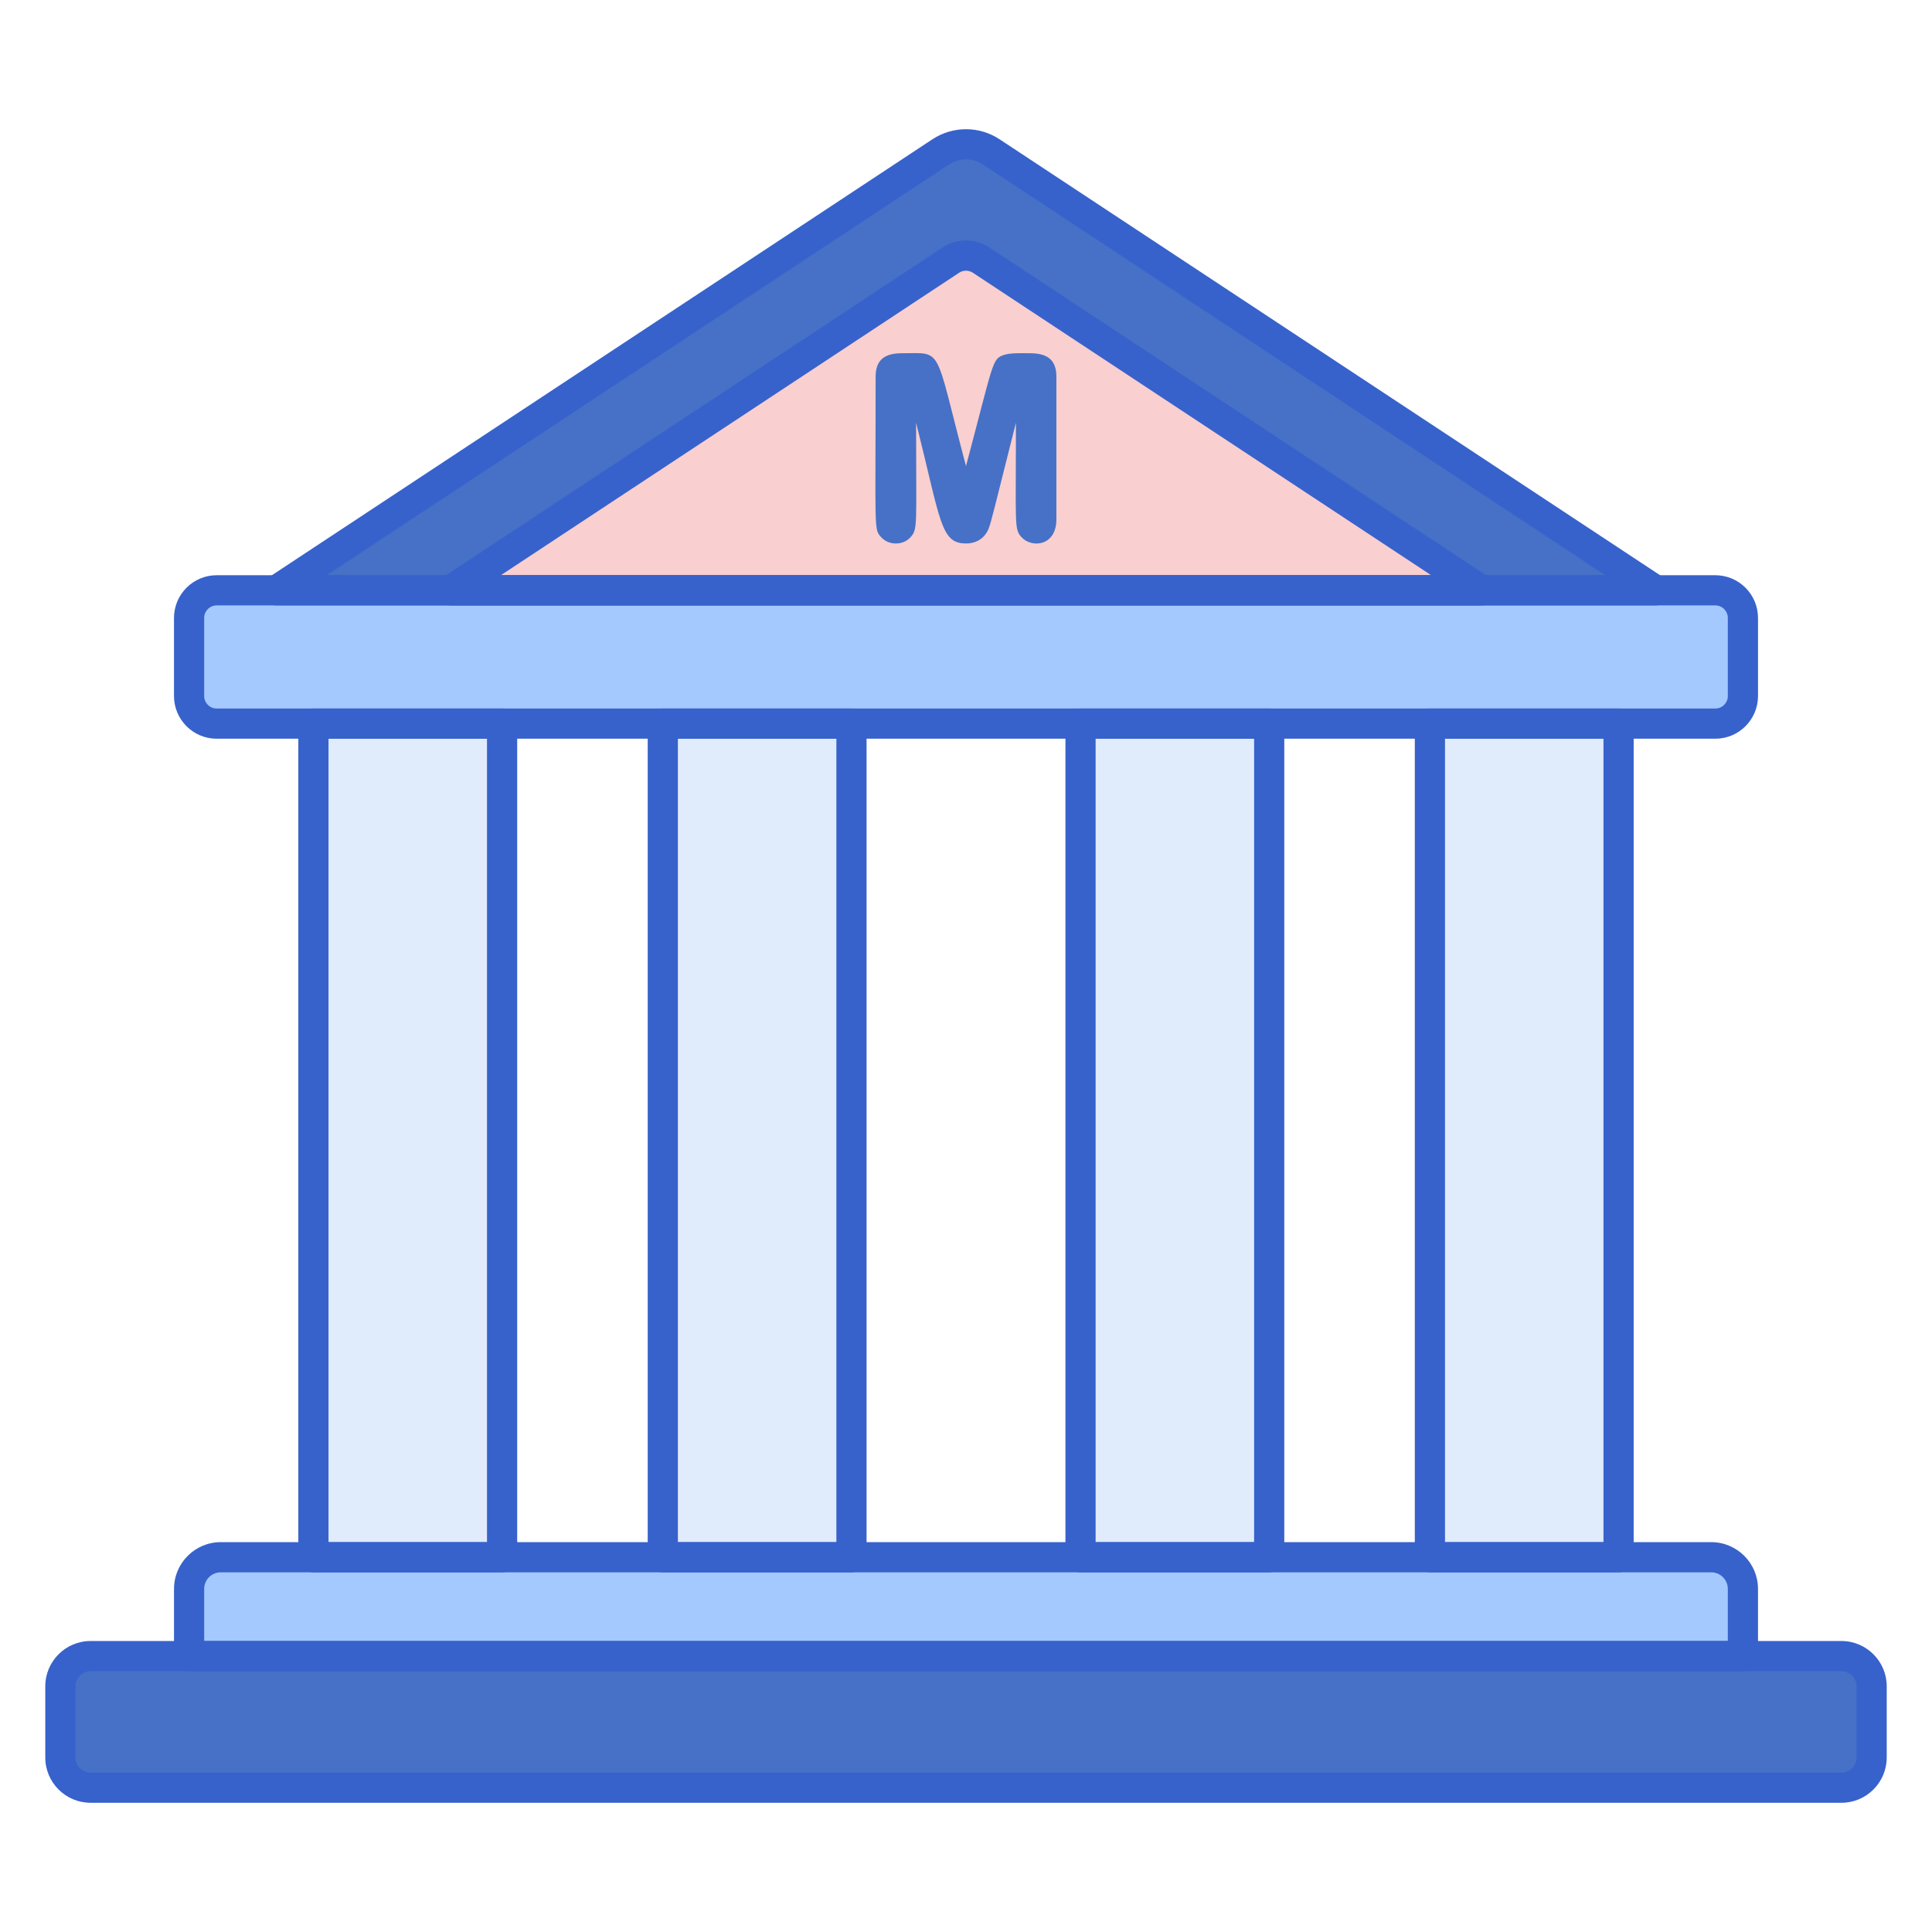 <?xml version="1.0" encoding="utf-8"?>
<!-- Generator: Adobe Illustrator 22.1.0, SVG Export Plug-In . SVG Version: 6.00 Build 0)  -->
<svg version="1.1" id="Layer_1" xmlns="http://www.w3.org/2000/svg" xmlns:xlink="http://www.w3.org/1999/xlink" x="0px" y="0px"
	 viewBox="0 0 256 256" style="enable-background:new 0 0 256 256;" xml:space="preserve">
<style type="text/css">
	.st0{fill:#4671C6;}
	.st1{fill:#F9CFCF;}
	.st2{fill:#F9A7A7;}
	.st3{fill:#A4C9FF;}
	.st4{fill:#3762CC;}
	.st5{fill:#E0EBFC;}
	.st6{fill:#6BDDDD;}
	.st7{fill:#B9BEFC;}
	.st8{fill:#FFEA92;}
	.st9{fill:#EAA97D;}
	.st10{fill:#FFEA94;}
	.st11{fill:#FFE164;}
	.st12{fill:#FFDC85;}
	.st13{fill:#FFFFFF;}
	.st14{fill:#383838;}
</style>
<g>
	<g>
		<path class="st0" d="M244,236.878H12c-2.209,0-4-1.791-4-4v-9.436c0-2.209,1.791-4,4-4h232c2.209,0,4,1.791,4,4v9.436
			C248,235.087,246.209,236.878,244,236.878z"/>
	</g>
	<g>
		<path class="st3" d="M226.748,206.341H29.252c-2.318,0-4.197,1.879-4.197,4.197v8.904h205.888v-8.904
			C230.944,208.22,229.065,206.341,226.748,206.341z"/>
	</g>
	<g>
		<rect x="189.47" y="95.884" class="st5" width="25" height="110.457"/>
	</g>
	<g>
		<rect x="41.53" y="95.884" class="st5" width="25" height="110.457"/>
	</g>
	<g>
		<rect x="87.825" y="95.884" class="st5" width="25" height="110.457"/>
	</g>
	<g>
		<rect x="143.175" y="95.884" class="st5" width="25" height="110.457"/>
	</g>
	<g>
		<path class="st3" d="M227.289,78.219H28.711c-2.019,0-3.655,1.636-3.655,3.655v10.355c0,2.019,1.636,3.655,3.655,3.655h198.579
			c2.019,0,3.655-1.636,3.655-3.655V81.874C230.944,79.856,229.308,78.219,227.289,78.219z"/>
	</g>
	<g>
		<path class="st0" d="M124.645,20.129l-88.015,58.09c8.034,0,174.732,0,182.741,0l-88.015-58.09
			C129.32,18.786,126.68,18.786,124.645,20.129z"/>
	</g>
	<g>
		<path class="st1" d="M125.987,34.472L59.703,78.219c6.002,0,130.604,0,136.594,0l-66.284-43.747
			C128.792,33.666,127.208,33.666,125.987,34.472z"/>
	</g>
	<g>
		<path class="st0" d="M136.505,46.806c-1.193,0-2.735-0.081-3.632,0.277c-1.416,0.569-1.238,0.978-4.873,14.678
			c-4.27-16.103-2.953-14.955-8.505-14.955c-2.59,0-3.469,1.174-3.469,3.111c0,20.513-0.258,20.183,0.739,21.27
			c1.031,1.128,2.911,1.087,3.893-0.012c0.97-1.085,0.728-1.449,0.728-15.167c3.288,13.068,3.222,16.003,6.615,16.003
			c1.6,0,2.642-0.909,3.063-2.142c0.34-1,0.47-1.608,3.553-13.861c0,13.719-0.245,14.085,0.737,15.168
			c1.34,1.484,4.622,1.199,4.622-2.357V49.917C139.975,47.972,139.092,46.806,136.505,46.806z"/>
	</g>
	<g>
		<path class="st4" d="M244,238.878H12c-3.309,0-6-2.691-6-6v-9.436c0-3.309,2.691-6,6-6h232c3.309,0,6,2.691,6,6v9.436
			C250,236.187,247.309,238.878,244,238.878z M12,221.442c-1.103,0-2,0.897-2,2v9.436c0,1.103,0.897,2,2,2h232c1.103,0,2-0.897,2-2
			v-9.436c0-1.103-0.897-2-2-2H12z"/>
	</g>
	<g>
		<path class="st4" d="M230.944,221.442H25.056c-1.104,0-2-0.896-2-2v-8.904c0-3.417,2.78-6.197,6.197-6.197h197.495
			c3.417,0,6.197,2.78,6.197,6.197v8.904C232.944,220.547,232.049,221.442,230.944,221.442z M27.056,217.442h201.889v-6.904
			c0-1.212-0.985-2.197-2.197-2.197H29.252c-1.211,0-2.197,0.985-2.197,2.197V217.442z"/>
	</g>
	<g>
		<path class="st4" d="M214.47,208.341h-25c-1.104,0-2-0.896-2-2V95.884c0-1.104,0.896-2,2-2h25c1.104,0,2,0.896,2,2v110.457
			C216.47,207.445,215.574,208.341,214.47,208.341z M191.47,204.341h21V97.884h-21V204.341z"/>
	</g>
	<g>
		<path class="st4" d="M66.53,208.341h-25c-1.104,0-2-0.896-2-2V95.884c0-1.104,0.896-2,2-2h25c1.104,0,2,0.896,2,2v110.457
			C68.53,207.445,67.635,208.341,66.53,208.341z M43.53,204.341h21V97.884h-21V204.341z"/>
	</g>
	<g>
		<path class="st4" d="M112.825,208.341h-25c-1.104,0-2-0.896-2-2V95.884c0-1.104,0.896-2,2-2h25c1.104,0,2,0.896,2,2v110.457
			C114.825,207.445,113.929,208.341,112.825,208.341z M89.825,204.341h21V97.884h-21V204.341z"/>
	</g>
	<g>
		<path class="st4" d="M168.175,208.341h-25c-1.104,0-2-0.896-2-2V95.884c0-1.104,0.896-2,2-2h25c1.104,0,2,0.896,2,2v110.457
			C170.175,207.445,169.28,208.341,168.175,208.341z M145.175,204.341h21V97.884h-21V204.341z"/>
	</g>
	<g>
		<path class="st4" d="M227.29,97.884H28.71c-3.118,0-5.655-2.536-5.655-5.654V81.874c0-3.118,2.537-5.654,5.655-5.654H227.29
			c3.118,0,5.655,2.536,5.655,5.654v10.355C232.944,95.348,230.408,97.884,227.29,97.884z M28.71,80.22
			c-0.913,0-1.655,0.742-1.655,1.654v10.355c0,0.912,0.742,1.654,1.655,1.654H227.29c0.913,0,1.655-0.742,1.655-1.654V81.874
			c0-0.912-0.742-1.654-1.655-1.654H28.71z"/>
	</g>
	<g>
		<path class="st4" d="M219.371,80.22H36.629c-0.883,0-1.662-0.579-1.916-1.425s0.077-1.758,0.814-2.244l88.015-58.091l0,0
			c2.708-1.787,6.206-1.787,8.914,0l88.015,58.091c0.737,0.486,1.068,1.398,0.814,2.244S220.253,80.22,219.371,80.22z M43.291,76.22
			h169.419l-82.456-54.422c-1.369-0.902-3.139-0.902-4.508,0L43.291,76.22z"/>
	</g>
	<g>
		<path class="st4" d="M196.297,80.22H59.703c-0.883,0-1.662-0.579-1.916-1.425s0.077-1.758,0.814-2.244l66.284-43.748l0,0
			c1.893-1.25,4.337-1.25,6.229,0l66.284,43.748c0.737,0.486,1.068,1.398,0.814,2.244S197.18,80.22,196.297,80.22z M66.364,76.22
			h123.272l-60.725-40.079c-0.554-0.365-1.27-0.365-1.823,0L66.364,76.22z"/>
	</g>
</g>
</svg>
